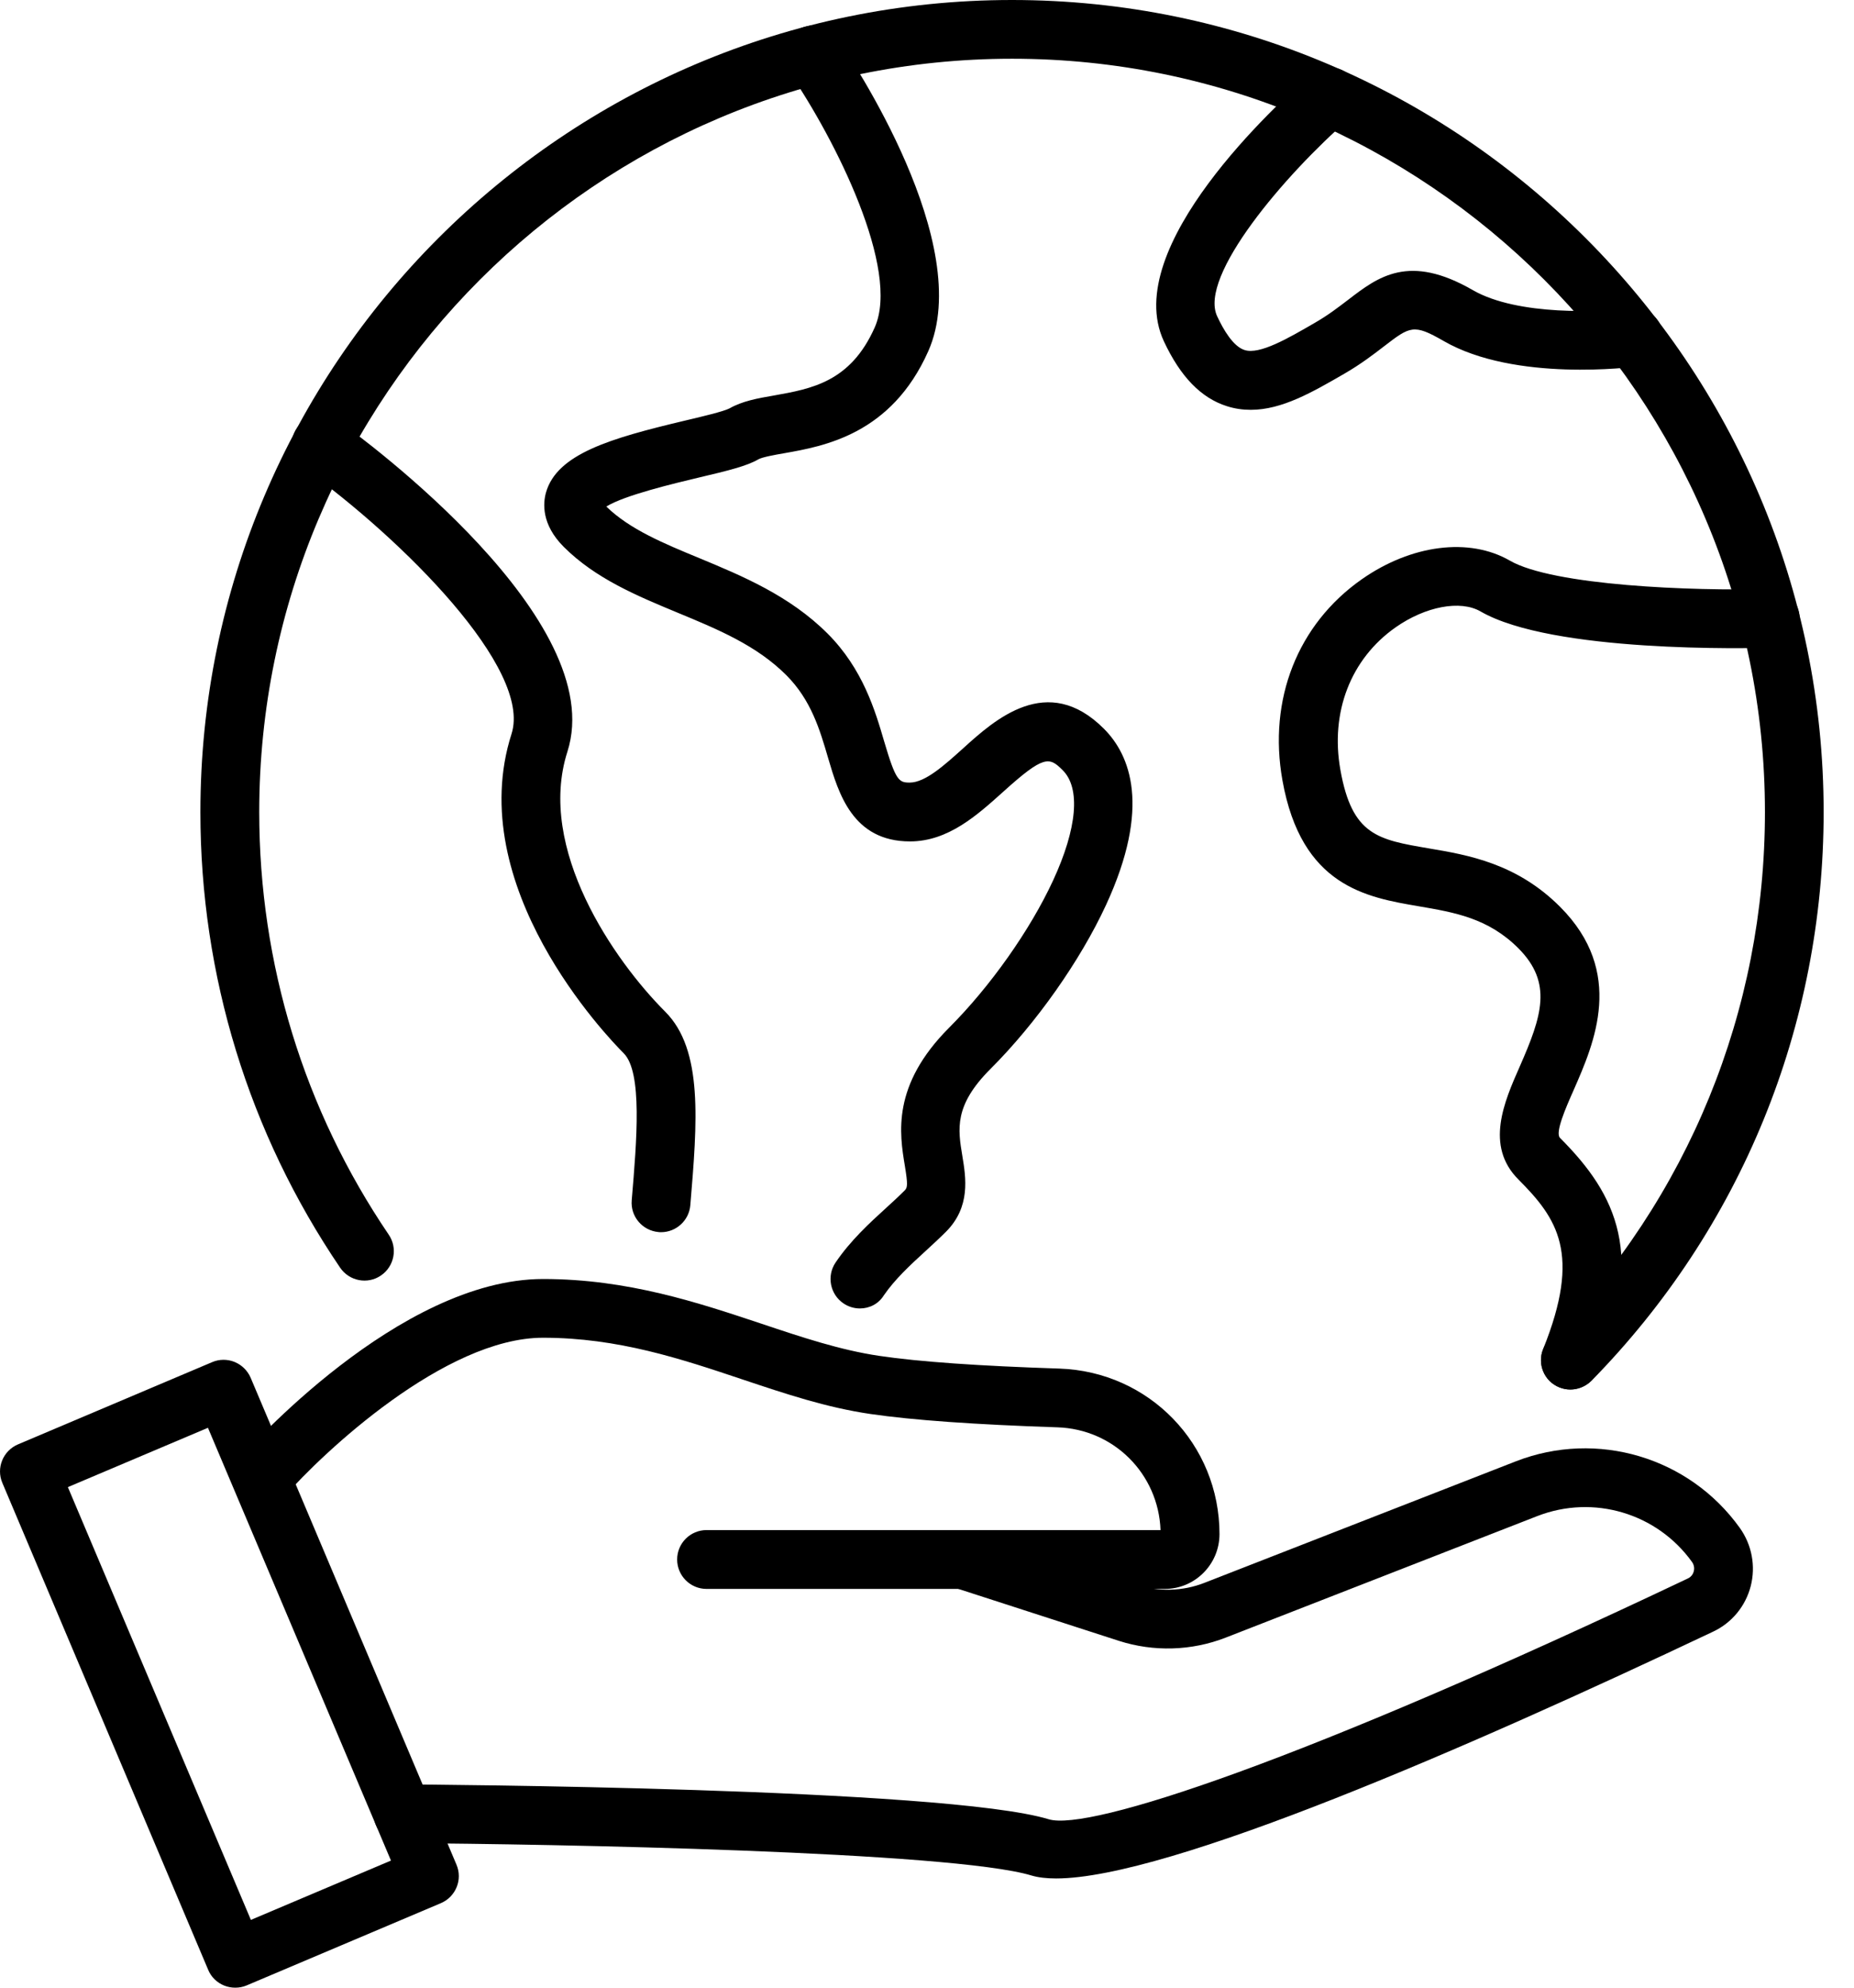 <svg xmlns="http://www.w3.org/2000/svg" width="56" height="60" viewBox="0 0 56 60">
  <path d="M31.9,56.703 C31.609,56.703 31.36,56.674 31.157,56.614 C28.756,55.886 16.634,55.662 12.168,55.637 C11.678,55.633 11.283,55.235 11.286,54.745 C11.29,54.258 11.688,53.864 12.175,53.864 L12.178,53.864 C12.846,53.868 28.539,53.963 31.676,54.916 C32.884,55.285 39.326,53.178 50.983,47.647 C51.103,47.59 51.146,47.487 51.16,47.433 C51.175,47.377 51.188,47.263 51.107,47.149 C50.048,45.675 48.13,45.106 46.435,45.764 L37.02,49.434 C35.99,49.835 34.845,49.867 33.794,49.53 L28.837,47.927 C28.372,47.774 28.116,47.277 28.266,46.812 C28.415,46.346 28.916,46.09 29.381,46.24 L34.337,47.842 C35.002,48.055 35.723,48.034 36.373,47.782 L45.788,44.111 C48.236,43.159 51.018,43.984 52.549,46.119 C52.915,46.63 53.036,47.274 52.88,47.881 C52.723,48.485 52.311,48.986 51.746,49.252 C44.392,52.734 35.289,56.703 31.9,56.703 Z"/>
  <path d="M35.183,47.963 L21.341,47.963 C20.851,47.963 20.453,47.565 20.453,47.075 C20.453,46.584 20.851,46.187 21.341,46.187 L35.054,46.187 C34.99,44.492 33.644,43.138 31.935,43.085 C29.455,43.003 27.559,42.868 26.294,42.683 C24.961,42.488 23.732,42.076 22.424,41.639 C20.58,41.021 18.672,40.381 16.402,40.381 C13.442,40.381 9.751,43.849 8.582,45.185 C8.259,45.554 7.698,45.59 7.332,45.266 C6.962,44.943 6.927,44.382 7.25,44.016 C7.442,43.795 12.044,38.608 16.406,38.608 C18.964,38.608 21.102,39.326 22.992,39.955 C24.222,40.367 25.381,40.754 26.557,40.928 C27.754,41.106 29.584,41.234 31.996,41.312 C34.71,41.401 36.835,43.597 36.835,46.311 C36.832,47.224 36.092,47.963 35.183,47.963 Z"/>
  <path d="M7.105,60 C6.991,60 6.878,59.979 6.771,59.936 C6.551,59.847 6.377,59.677 6.288,59.46 L0.071,44.762 C-0.121,44.311 0.092,43.792 0.543,43.6 L6.409,41.117 C6.625,41.024 6.871,41.024 7.088,41.113 C7.304,41.202 7.478,41.373 7.571,41.589 L13.788,56.287 C13.98,56.738 13.767,57.257 13.316,57.449 L7.449,59.932 C7.339,59.979 7.222,60 7.105,60 Z M2.05,44.89 L7.578,57.954 L11.809,56.163 L6.281,43.099 L2.05,44.89 Z M47.433,41.945 C47.209,41.945 46.985,41.859 46.811,41.692 C46.463,41.348 46.456,40.786 46.801,40.438 C50.997,36.161 53.31,30.505 53.31,24.514 C53.31,11.977 43.109,1.773 30.571,1.773 C18.033,1.773 7.83,11.973 7.83,24.514 C7.83,29.09 9.183,33.5 11.741,37.269 C12.018,37.674 11.912,38.225 11.507,38.502 C11.102,38.779 10.551,38.672 10.274,38.267 C7.514,34.203 6.053,29.446 6.053,24.514 C6.053,10.996 17.049,0 30.568,0 C44.086,0 55.083,10.996 55.083,24.514 C55.083,30.974 52.592,37.074 48.069,41.682 C47.891,41.856 47.66,41.945 47.433,41.945 Z"/>
  <path d="M19.966,37.195 C19.941,37.195 19.916,37.195 19.892,37.191 C19.405,37.148 19.039,36.722 19.081,36.232 C19.234,34.42 19.408,32.363 18.839,31.794 C18.338,31.293 13.976,26.756 15.451,22.152 C16.079,20.187 12.164,16.283 9.183,14.137 C8.785,13.852 8.696,13.295 8.981,12.9 C9.268,12.502 9.822,12.414 10.217,12.698 C11.059,13.302 18.41,18.727 17.138,22.692 C16.2,25.619 18.555,29.002 20.094,30.54 C21.245,31.691 21.061,33.866 20.851,36.381 C20.812,36.846 20.421,37.195 19.966,37.195 Z M25.974,39.497 C25.803,39.497 25.629,39.447 25.477,39.344 C25.072,39.071 24.964,38.516 25.238,38.111 C25.686,37.45 26.257,36.925 26.765,36.463 C26.961,36.285 27.15,36.111 27.328,35.933 C27.413,35.848 27.423,35.752 27.331,35.191 C27.171,34.225 26.926,32.764 28.67,31.02 C29.914,29.776 31.115,28.075 31.808,26.579 C32.536,25.005 32.643,23.79 32.099,23.25 C31.694,22.845 31.537,22.784 30.298,23.904 C29.519,24.603 28.642,25.399 27.487,25.399 C25.753,25.399 25.327,23.946 25.014,22.884 C24.762,22.021 24.499,21.132 23.753,20.383 C22.854,19.484 21.692,19.001 20.463,18.493 C19.248,17.988 17.99,17.469 17.027,16.507 C16.349,15.828 16.402,15.188 16.491,14.869 C16.822,13.7 18.438,13.231 20.683,12.698 C21.184,12.581 21.867,12.417 22.034,12.328 C22.418,12.108 22.883,12.023 23.38,11.938 C24.517,11.735 25.689,11.529 26.421,9.884 C27.199,8.136 25.242,4.221 23.828,2.16 C23.551,1.755 23.653,1.205 24.055,0.927 C24.456,0.65 25.011,0.753 25.288,1.155 C25.722,1.784 29.47,7.386 28.038,10.602 C26.922,13.11 24.893,13.469 23.682,13.682 C23.391,13.732 23.028,13.799 22.911,13.863 C22.563,14.066 22.019,14.201 21.085,14.421 C20.385,14.588 18.857,14.95 18.314,15.291 C19.024,15.981 20.047,16.404 21.131,16.851 C22.406,17.381 23.849,17.977 24.997,19.125 C26.063,20.191 26.436,21.456 26.706,22.379 C27.057,23.573 27.153,23.623 27.477,23.623 C27.949,23.623 28.531,23.093 29.096,22.585 C30.045,21.726 31.637,20.29 33.342,21.996 C34.131,22.784 34.781,24.348 33.406,27.321 C32.632,28.995 31.296,30.892 29.914,32.27 C28.813,33.372 28.933,34.079 29.068,34.896 C29.175,35.543 29.324,36.431 28.571,37.184 C28.375,37.379 28.166,37.571 27.953,37.767 C27.498,38.182 27.029,38.616 26.695,39.103 C26.535,39.362 26.258,39.497 25.974,39.497 Z M47.43,41.941 C47.32,41.941 47.21,41.92 47.1,41.877 C46.645,41.696 46.425,41.177 46.61,40.723 C47.775,37.834 47.035,36.779 45.863,35.603 C44.847,34.587 45.434,33.258 45.906,32.189 C46.574,30.668 46.904,29.67 45.863,28.625 C44.95,27.712 43.934,27.542 42.854,27.357 C41.273,27.087 39.308,26.757 38.736,23.555 C38.299,21.115 39.195,18.844 41.131,17.487 C42.627,16.439 44.378,16.215 45.603,16.922 C46.907,17.675 51.103,17.846 53.445,17.779 C53.938,17.771 54.344,18.152 54.358,18.638 C54.372,19.129 53.989,19.537 53.498,19.551 C52.827,19.573 46.883,19.708 44.72,18.457 C44.112,18.105 43.056,18.304 42.154,18.937 C40.797,19.889 40.175,21.498 40.487,23.243 C40.839,25.215 41.614,25.346 43.156,25.609 C44.339,25.808 45.809,26.06 47.12,27.371 C49.096,29.347 48.155,31.485 47.533,32.903 C47.292,33.446 46.964,34.193 47.12,34.349 C48.872,36.1 49.672,37.888 48.258,41.387 C48.112,41.732 47.782,41.941 47.43,41.941 Z M37.78,12.371 C37.542,12.371 37.301,12.339 37.059,12.261 C36.281,12.016 35.655,11.373 35.154,10.3 C33.829,7.461 38.608,3.098 39.581,2.252 C39.951,1.929 40.512,1.968 40.832,2.338 C41.155,2.707 41.116,3.269 40.746,3.588 C38.806,5.276 36.199,8.338 36.764,9.546 C36.952,9.951 37.25,10.46 37.592,10.566 C38.046,10.712 38.899,10.218 39.719,9.742 C40.117,9.514 40.423,9.276 40.722,9.049 C41.624,8.356 42.554,7.642 44.487,8.758 C45.851,9.543 48.374,9.418 49.23,9.301 C49.717,9.237 50.161,9.578 50.228,10.062 C50.292,10.548 49.952,10.992 49.469,11.06 C49.319,11.081 45.763,11.54 43.603,10.292 C42.697,9.77 42.594,9.848 41.802,10.456 C41.493,10.694 41.105,10.992 40.607,11.28 C39.641,11.838 38.721,12.371 37.78,12.371 Z"/>
</svg>
